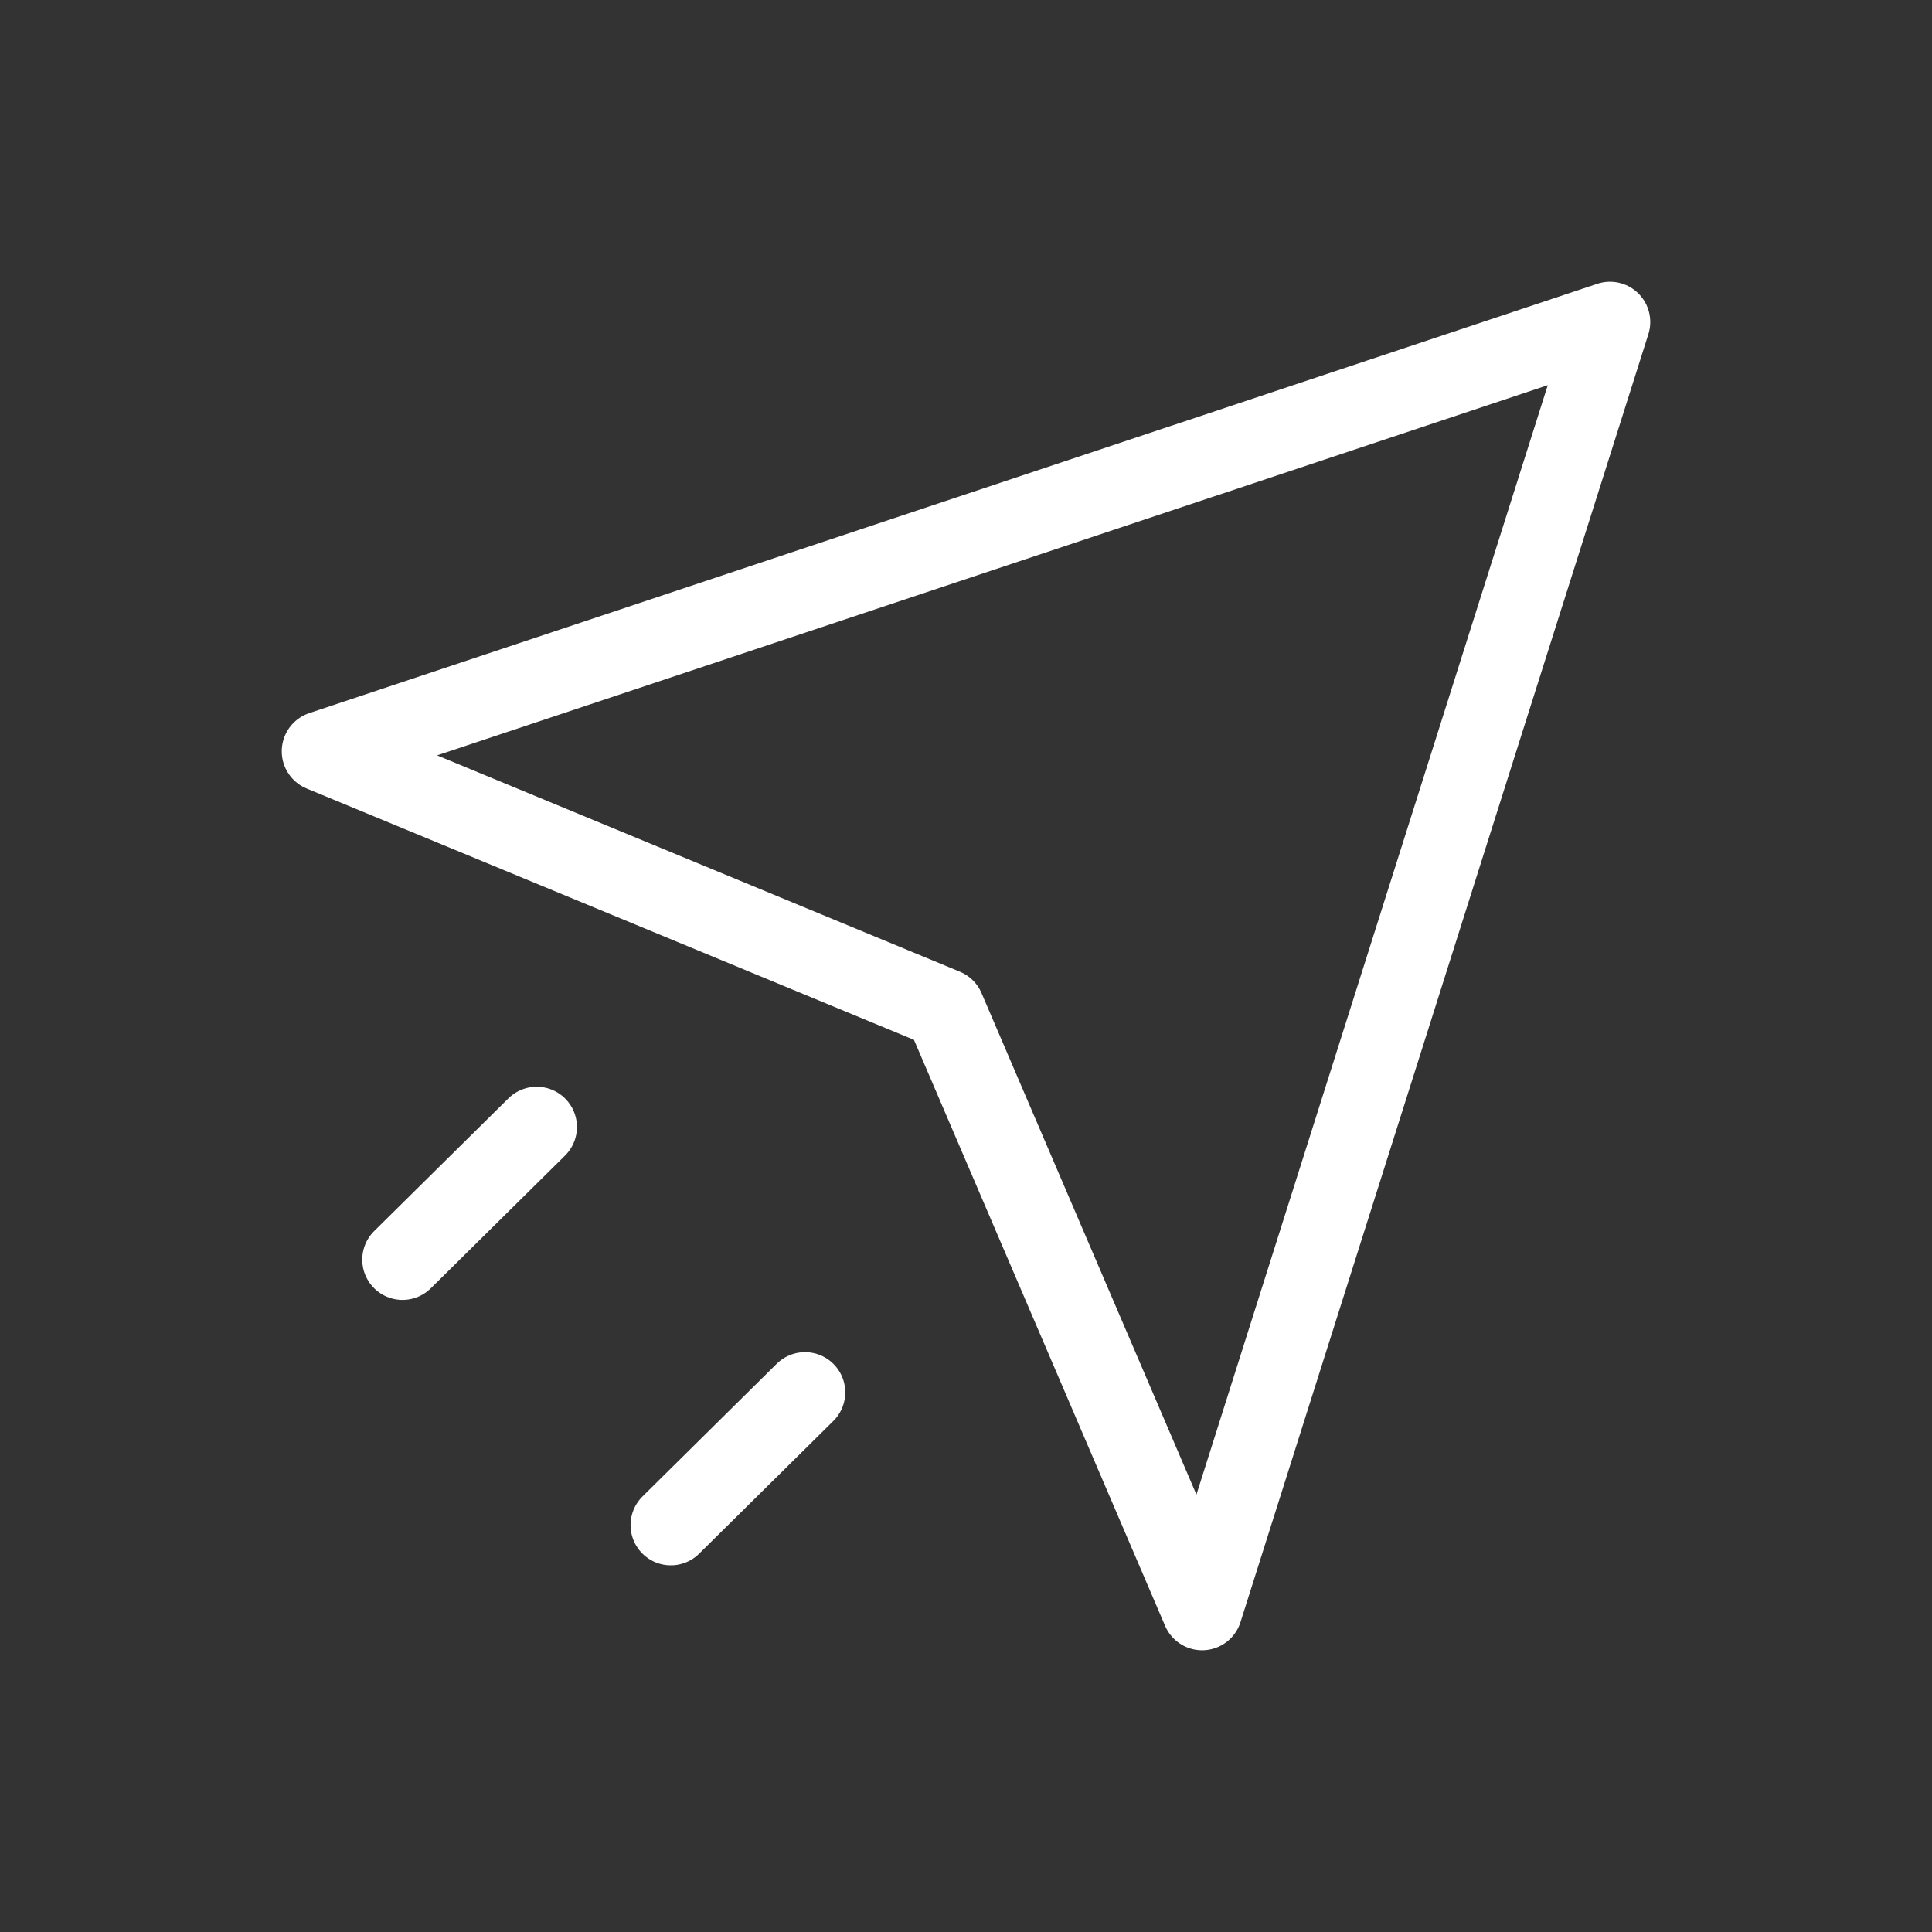 <svg width="24" height="24" viewBox="0 0 24 24" fill="none" xmlns="http://www.w3.org/2000/svg">
<rect x="0" y="0" width="24" height="24" fill="#333333" stroke="none"/>
<path d="M20 4L4 9.333L11.733 12.533L14.933 20L20 4Z" stroke="white" stroke-linecap="round" stroke-linejoin="round"/>
<path d="M5 15.648L6.667 14M8.333 18.945L10 17.297" stroke="white" stroke-linecap="round"/>
</svg>
